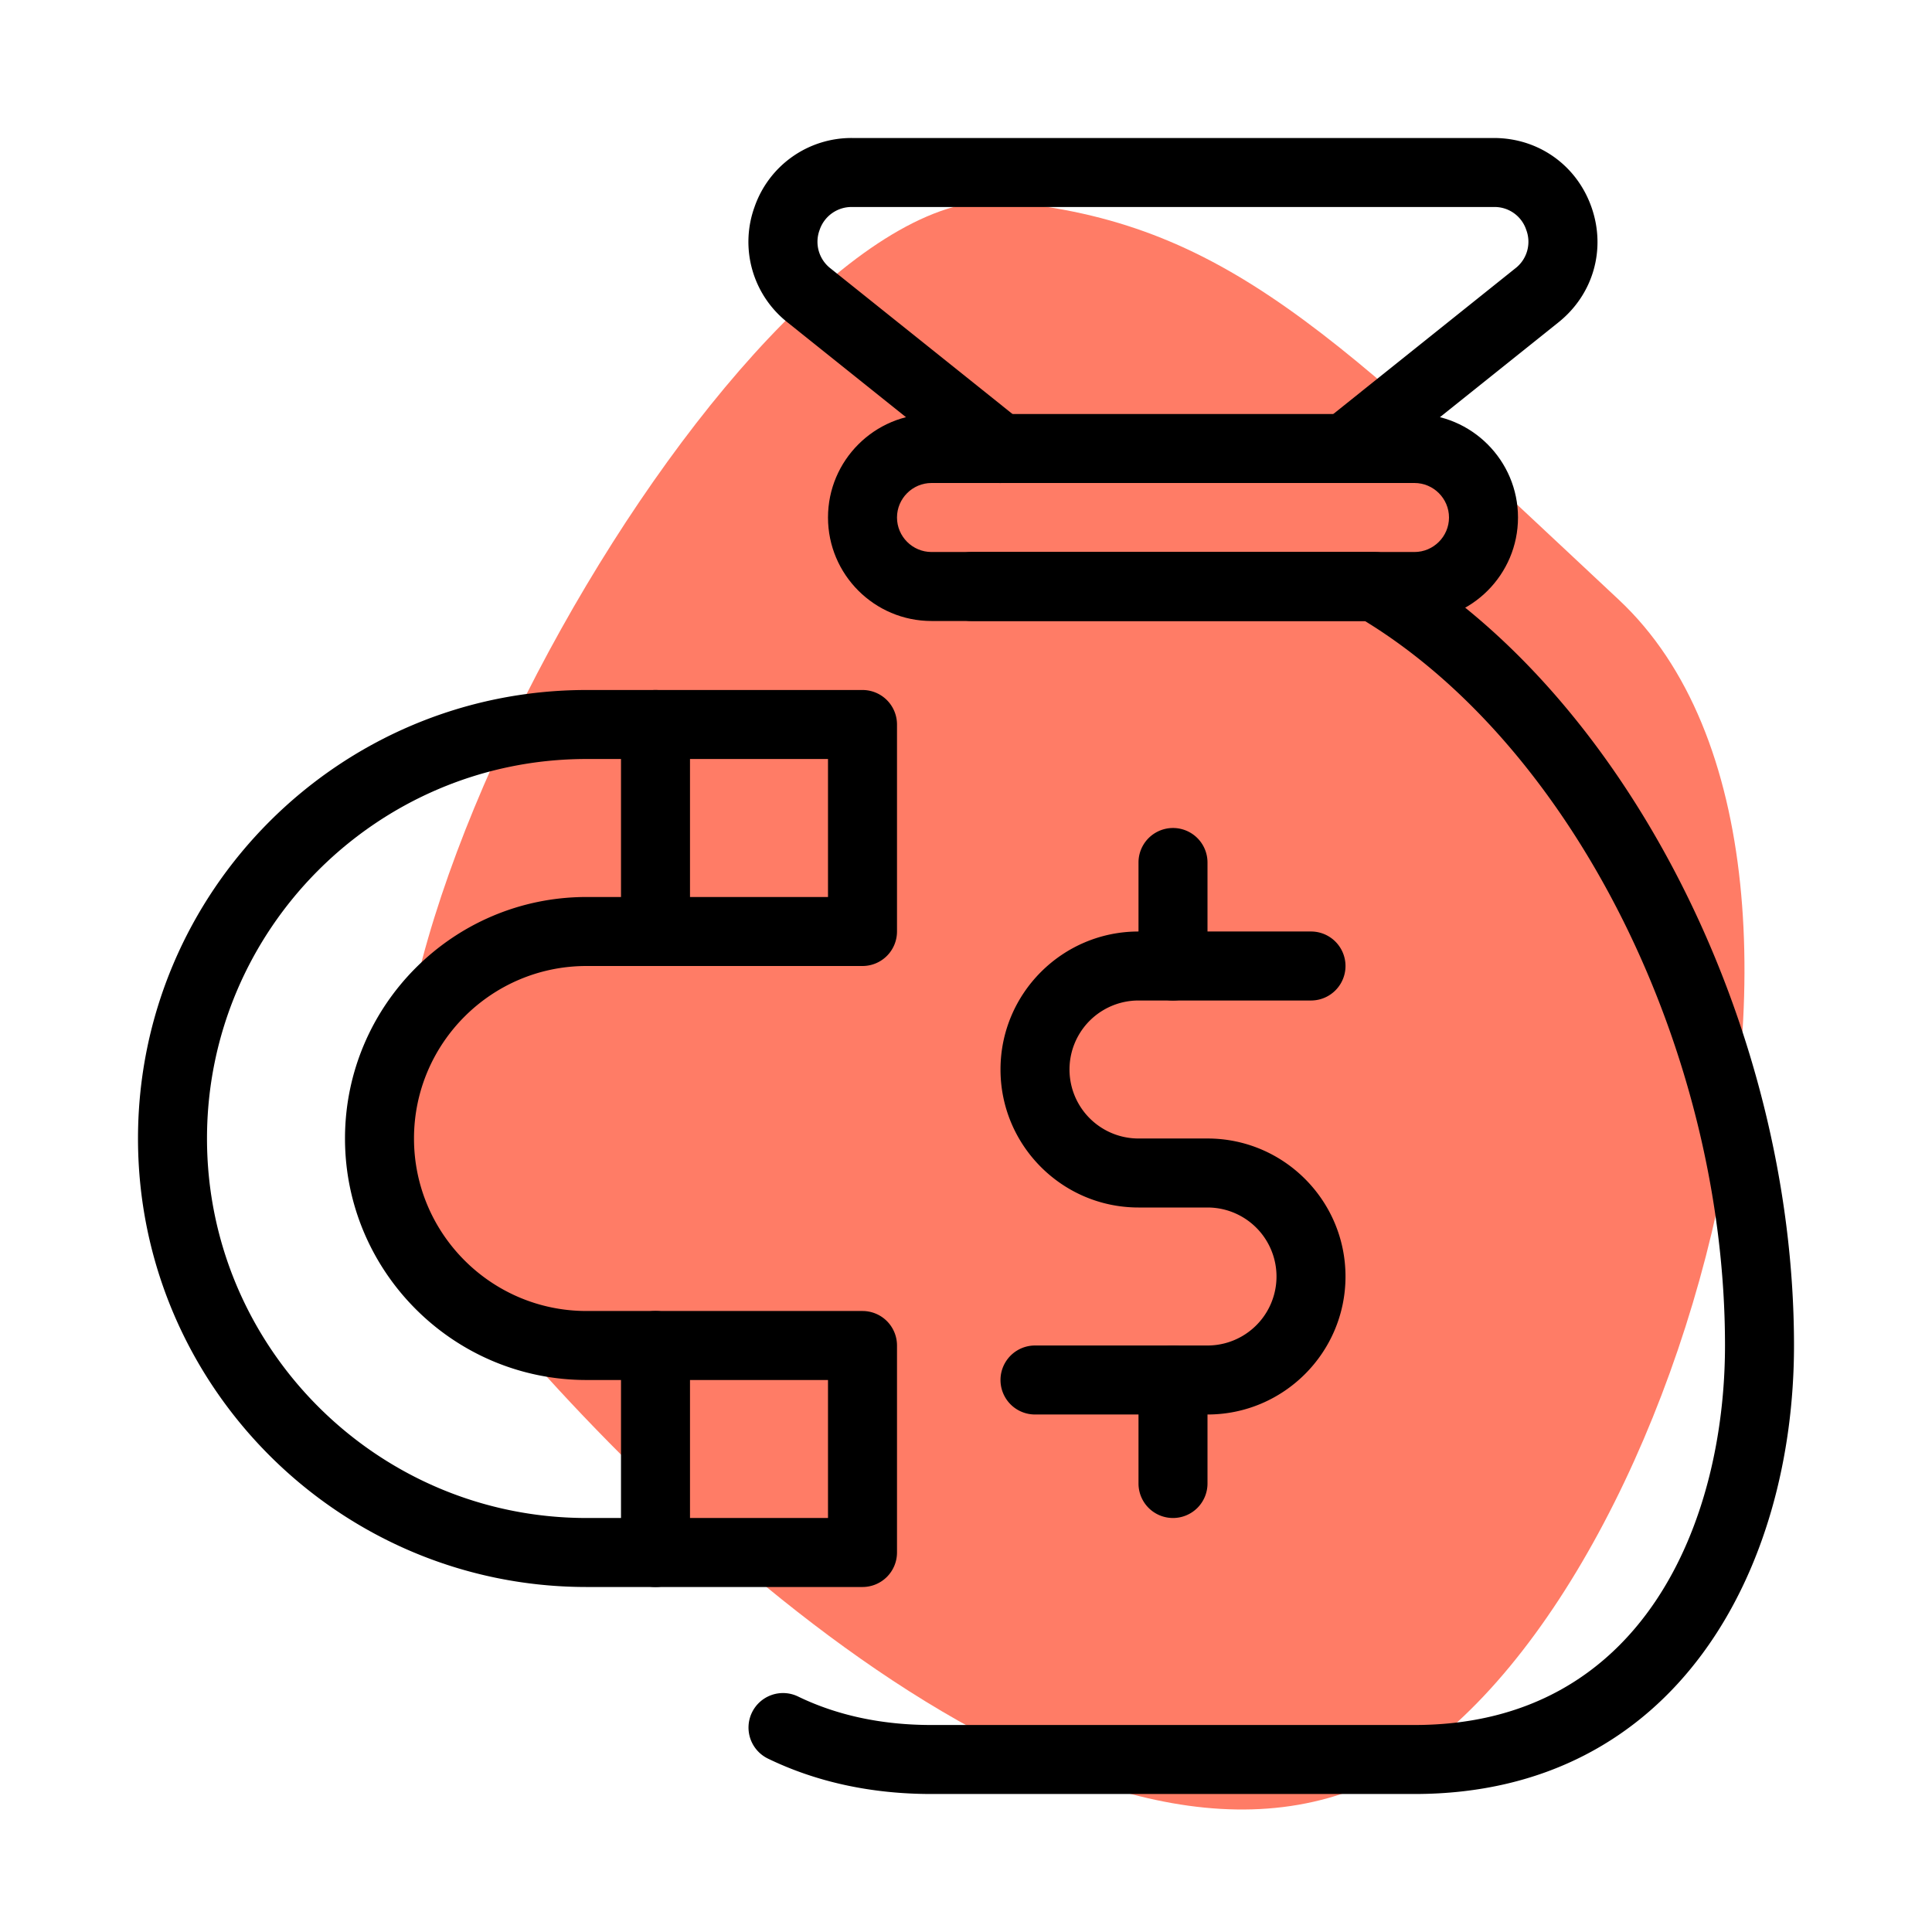 <svg xmlns="http://www.w3.org/2000/svg" xml:space="preserve" width="128" height="128" viewBox="0 0 28 28"><path fill="#FF7C66" d="M14.557 2.922c-3.746-.345-10.616 11.869-8.316 14.994s8.673 9.619 13.227 8.075 8.124-13.436 3.992-17.3-5.704-5.475-8.903-5.769z"/><path d="M12.5 23h-4C4.916 23 2 20.084 2 16.5S4.916 10 8.5 10h4a.5.5 0 0 1 .5.5v3a.5.5 0 0 1-.5.5h-4C7.121 14 6 15.121 6 16.5S7.121 19 8.5 19h4a.5.5 0 0 1 .5.5v3a.5.5 0 0 1-.5.5zm-4-12C5.468 11 3 13.468 3 16.5S5.468 22 8.5 22H12v-2H8.5C6.57 20 5 18.43 5 16.5S6.57 13 8.5 13H12v-2H8.5z"/><path d="M9.5 14a.5.5 0 0 1-.5-.5v-3a.5.5 0 0 1 1 0v3a.5.5 0 0 1-.5.5zM9.5 23a.5.5 0 0 1-.5-.5v-3a.5.5 0 0 1 1 0v3a.5.5 0 0 1-.5.5zM20.5 26h-7c-.871 0-1.668-.173-2.37-.513a.5.5 0 1 1 .436-.9c.565.274 1.215.413 1.934.413h7c3.321 0 4.5-2.963 4.5-5.5 0-4.257-2.188-8.646-5.219-10.5H14.08a.5.5 0 0 1 0-1h5.84c.089 0 .177.023.253.068C23.55 10.05 26 14.857 26 19.5c0 3.235-1.7 6.5-5.5 6.5z"/><path d="M20.5 9h-7c-.827 0-1.5-.673-1.5-1.5S12.673 6 13.5 6h7c.827 0 1.5.673 1.5 1.5S21.327 9 20.5 9zm-7-2c-.275 0-.5.225-.5.5s.225.5.5.5h7c.275 0 .5-.225.5-.5s-.225-.5-.5-.5h-7z"/><path d="M19.5 7a.5.5 0 0 1-.313-.891L21.96 3.89a.486.486 0 0 0 .16-.557.483.483 0 0 0-.471-.333H12.35a.488.488 0 0 0-.472.334.488.488 0 0 0 .16.557l2.773 2.219a.5.5 0 0 1-.625.781l-2.773-2.219a1.485 1.485 0 0 1-.479-1.669A1.486 1.486 0 0 1 12.351 2h9.299c.646 0 1.201.394 1.415 1.003.214.61.026 1.265-.479 1.669l-2.773 2.219A.507.507 0 0 1 19.5 7zM17.5 20.5H15a.5.5 0 0 1 0-1h2.5a1 1 0 0 0 0-2h-1c-1.103 0-2-.897-2-2s.897-2 2-2H19a.5.5 0 0 1 0 1h-2.5a1 1 0 0 0 0 2h1c1.103 0 2 .897 2 2s-.897 2-2 2z"/><path d="M17 22a.5.5 0 0 1-.5-.5V20a.5.5 0 0 1 1 0v1.5a.5.5 0 0 1-.5.5zM17 14.5a.5.5 0 0 1-.5-.5v-1.5a.5.5 0 0 1 1 0V14a.5.5 0 0 1-.5.5z"/></svg>